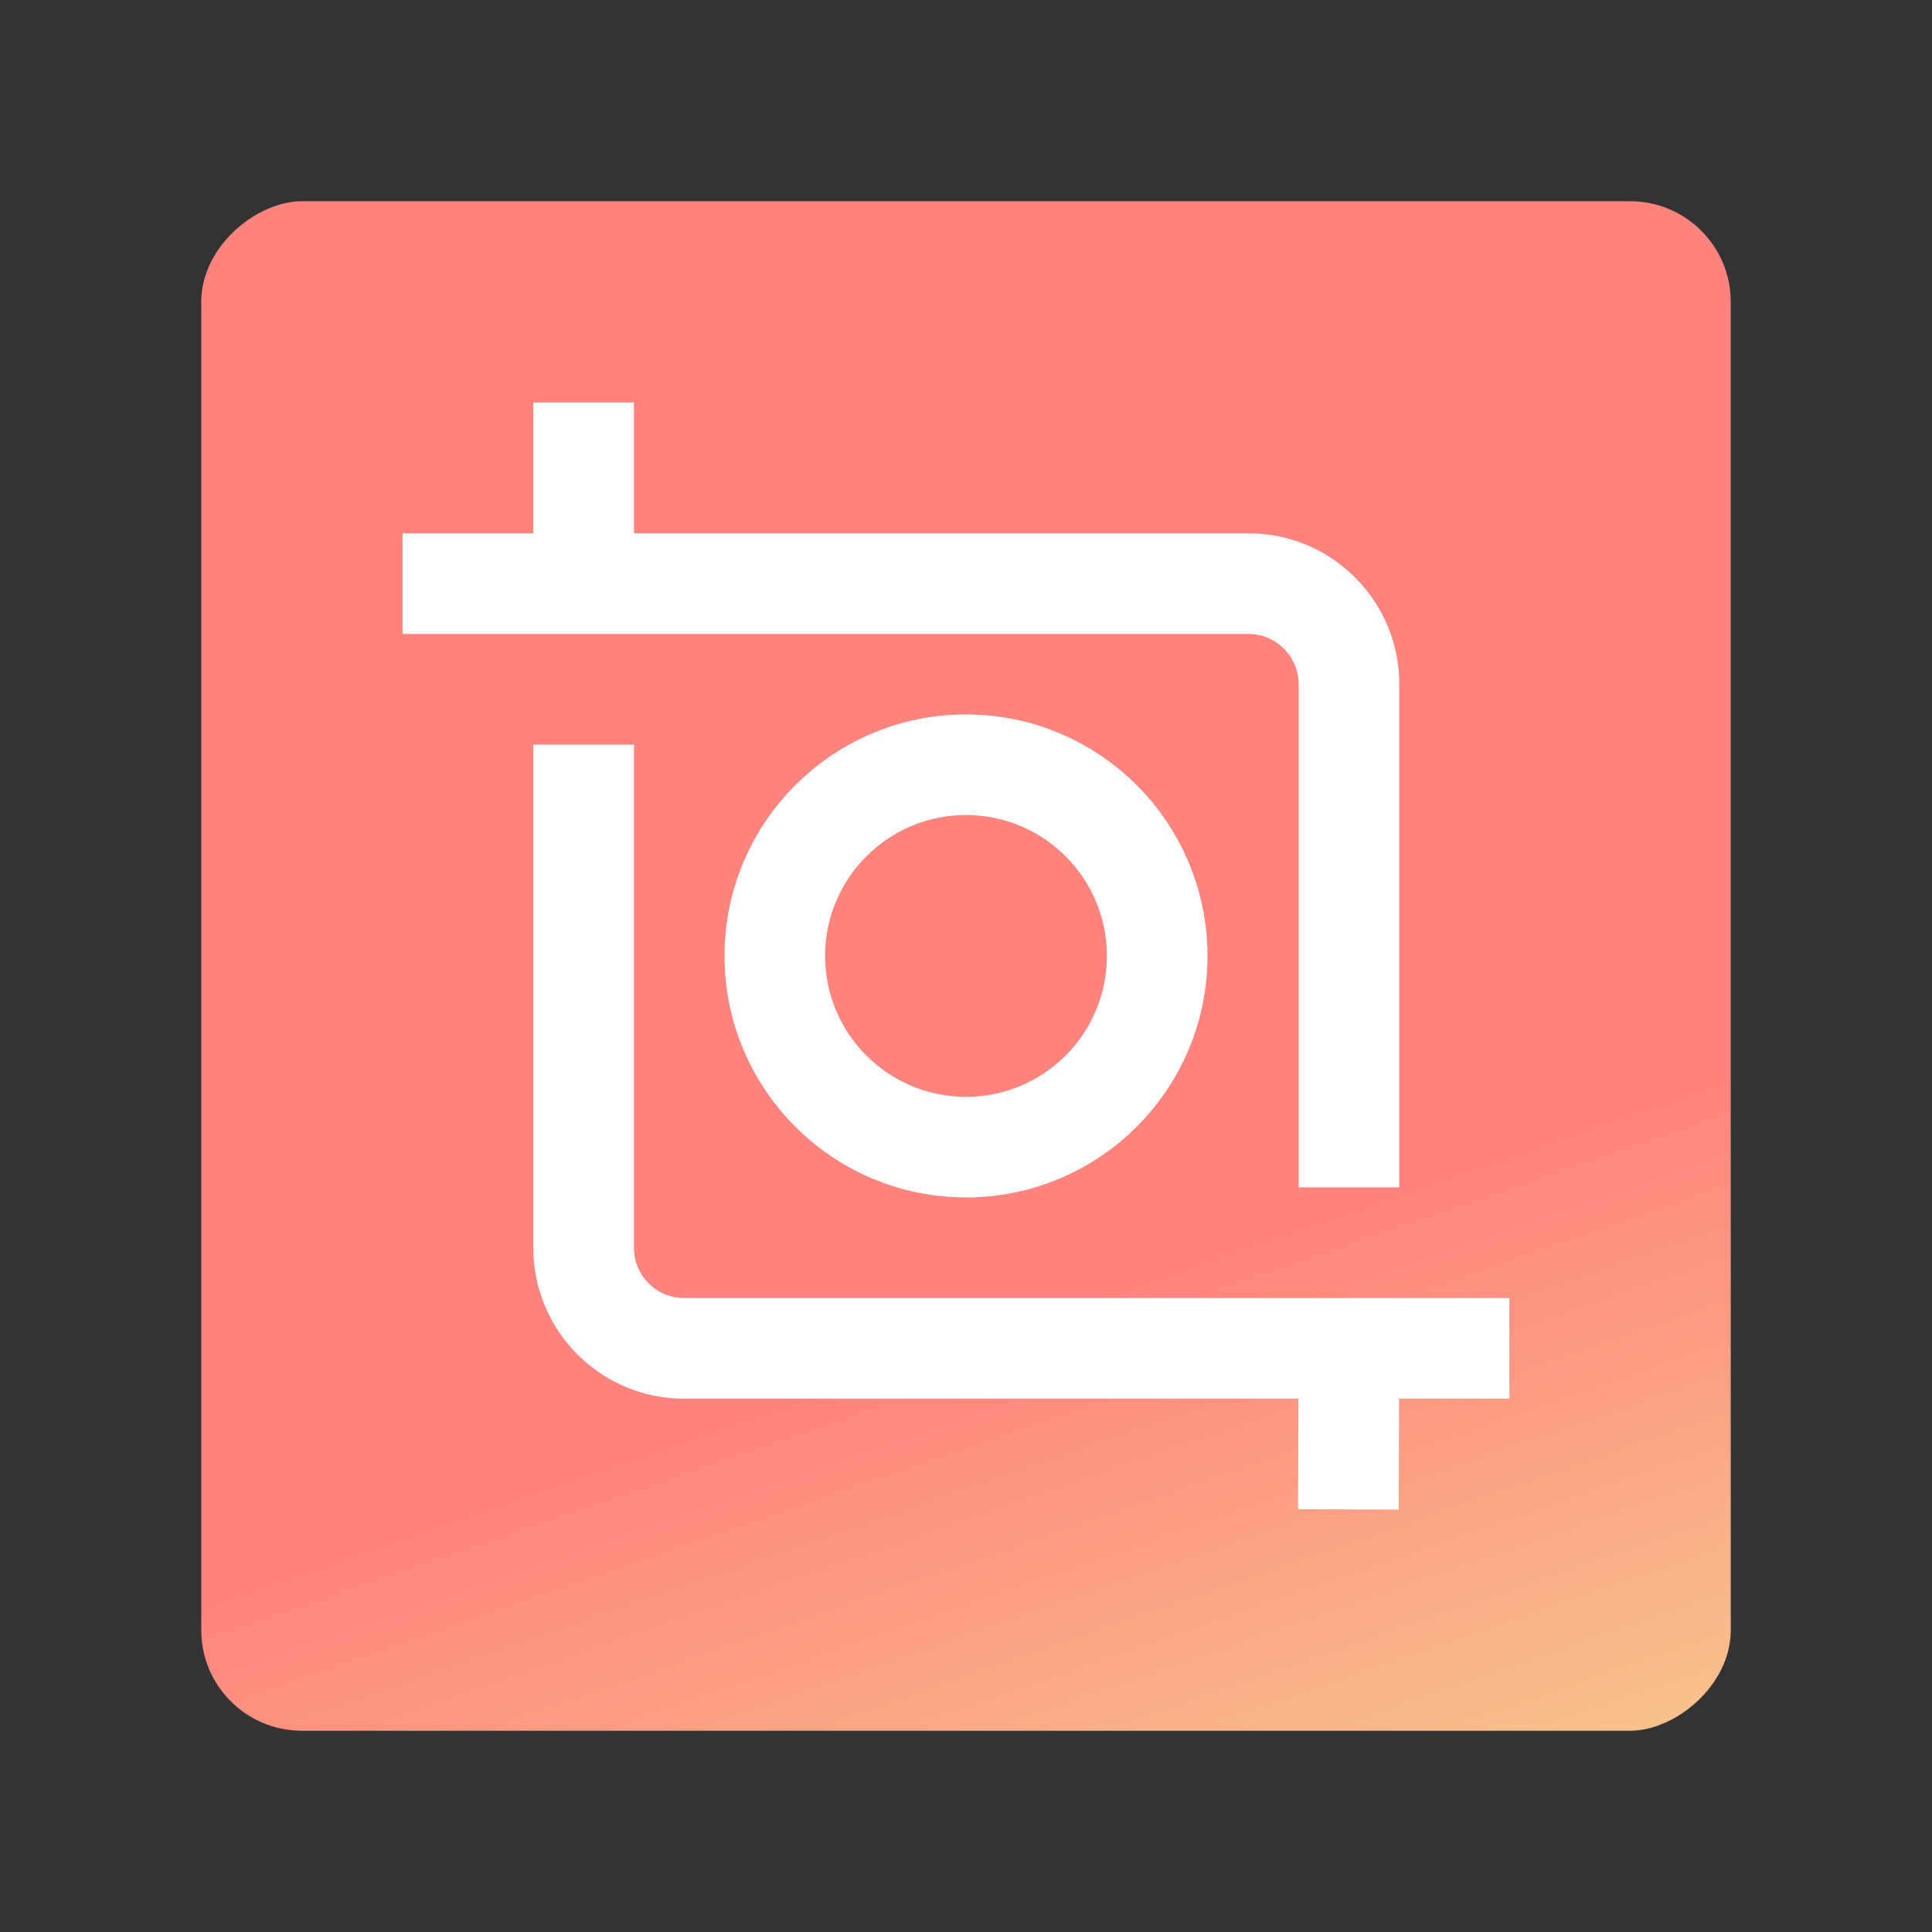 <svg xmlns="http://www.w3.org/2000/svg" width="192" height="192" fill="none"><rect width="100%" height="100%" fill="#333333" stroke="none"/><rect width="152" height="152" x="172" y="20" fill="url(#a)" rx="10" transform="rotate(90 172 20)"/><path fill="#fff" fill-rule="evenodd" d="M129.041 139 129 149.981l10 .038.041-11.019H150v-10H68a5 5 0 0 1-5-5V74H53v50c0 8.284 6.716 15 15 15h61.041ZM43 63h81.059a5 5 0 0 1 5 5v50h10V68c0-8.284-6.715-15-15-15H63V40H53v13H40v10h3Z" clip-rule="evenodd"/><circle cx="96" cy="95" r="19" stroke="#fff" stroke-width="10"/><defs><linearGradient id="a" x1="279" x2="334" y1="77.5" y2="58.5" gradientUnits="userSpaceOnUse"><stop stop-color="#FF837D"/><stop offset="1" stop-color="#F8C18C"/></linearGradient></defs></svg>